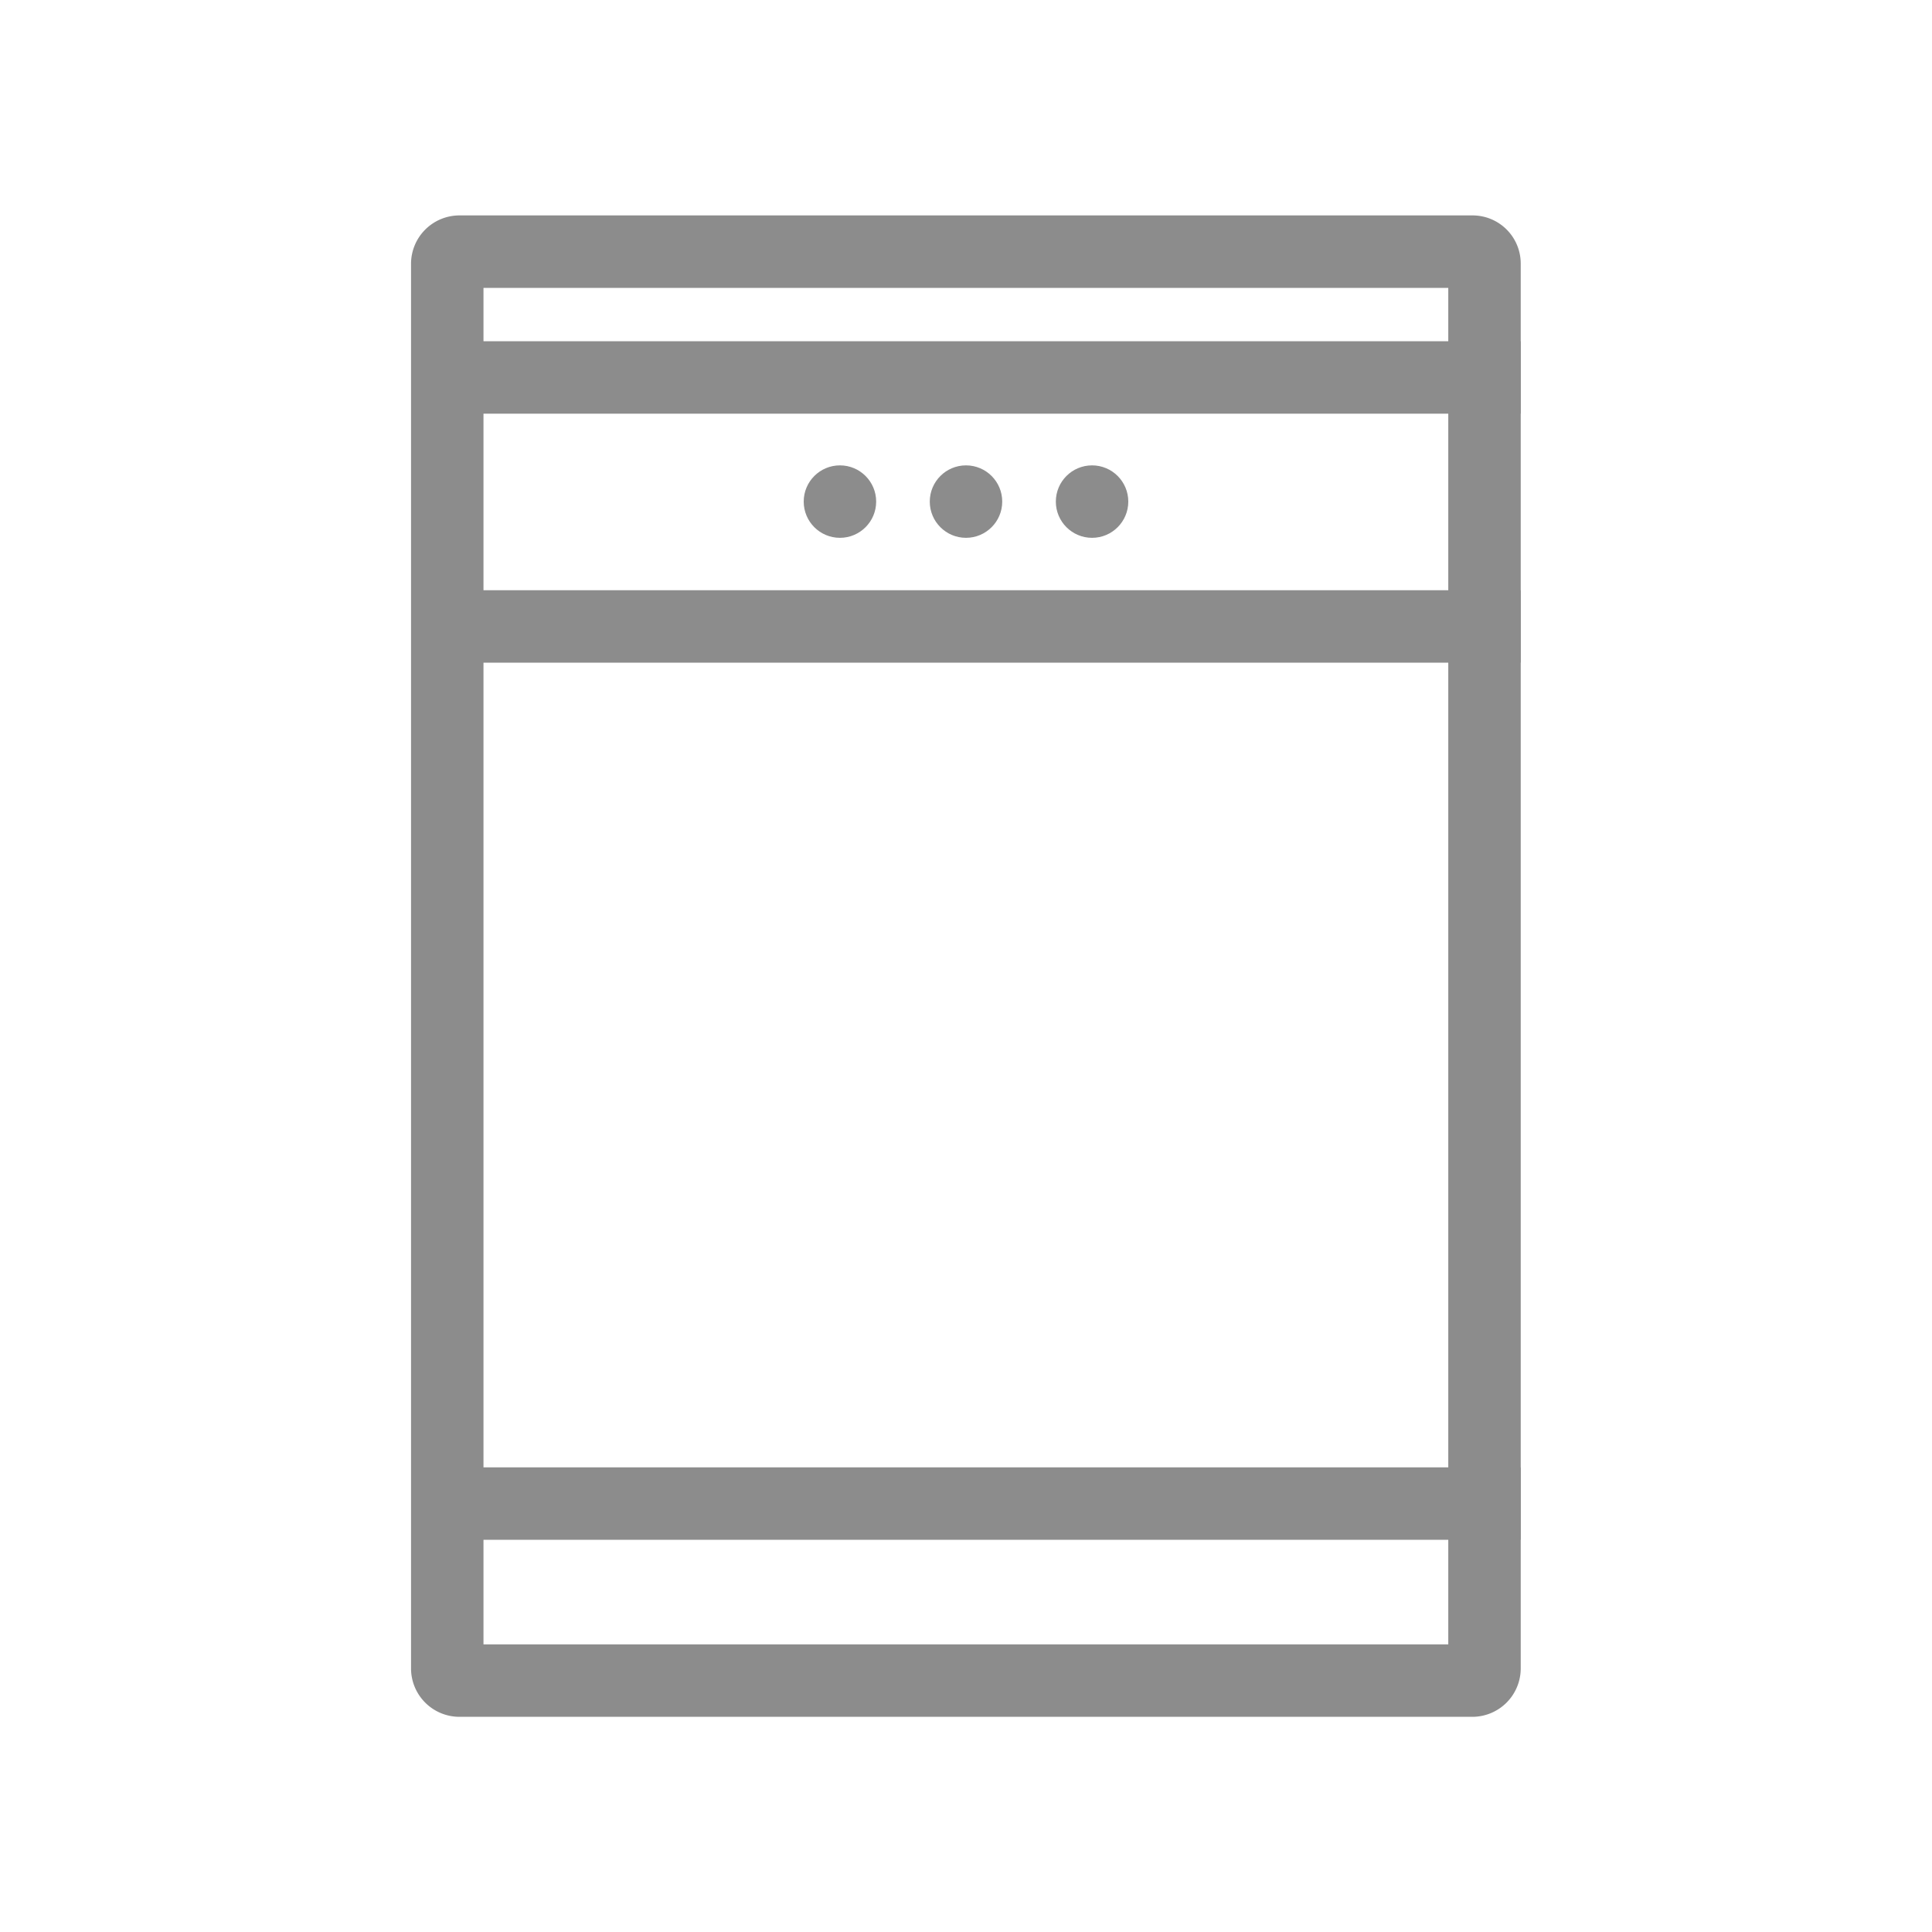 <svg id="ic_dishwasher_off" xmlns="http://www.w3.org/2000/svg" width="128" height="128" viewBox="0 0 128 128">
    <defs>
        <style>
            .cls-3{fill:none}.cls-2{fill:#8c8c8c}.cls-3{stroke:#8c8c8c;stroke-miterlimit:10;stroke-width:4.8px}
        </style>
    </defs>
    <path id="Rectangle_152" data-name="Rectangle 152" style="fill:none" d="M0 0h128v128H0z"/>
    <g id="Group_138" data-name="Group 138" transform="translate(27.232 14.272)">
        <g id="Group_137" data-name="Group 137">
            <g id="Group_136" data-name="Group 136">
                <path id="Path_74" data-name="Path 74" class="cls-2" d="M1160.74 160.69v89.872h-63.92V160.69h63.92m1.6-4.8h-67.12a3.209 3.209 0 0 0-3.2 3.2v93.072a3.209 3.209 0 0 0 3.2 3.2h67.12a3.209 3.209 0 0 0 3.2-3.2V159.09a3.189 3.189 0 0 0-3.2-3.2z" transform="translate(-1092.02 -155.89)"/>
            </g>
            <path id="Line_62" data-name="Line 62" class="cls-3" transform="translate(.016 85.344)" d="M0 0h73.504"/>
            <path id="Line_63" data-name="Line 63" class="cls-3" transform="translate(.016 27.232)" d="M0 0h73.504"/>
            <path id="Line_64" data-name="Line 64" class="cls-3" transform="translate(.016 10.736)" d="M0 0h73.504"/>
        </g>
    </g>
    <g id="Group_139" data-name="Group 139" transform="translate(53.248 30.832)">
        <circle id="Ellipse_12" data-name="Ellipse 12" class="cls-2" cx="2.4" cy="2.4" r="2.4"/>
        <circle id="Ellipse_13" data-name="Ellipse 13" class="cls-2" cx="2.4" cy="2.4" r="2.4" transform="translate(8.352)"/>
        <circle id="Ellipse_14" data-name="Ellipse 14" class="cls-2" cx="2.4" cy="2.4" r="2.4" transform="translate(16.704)"/>
    </g>
</svg>
